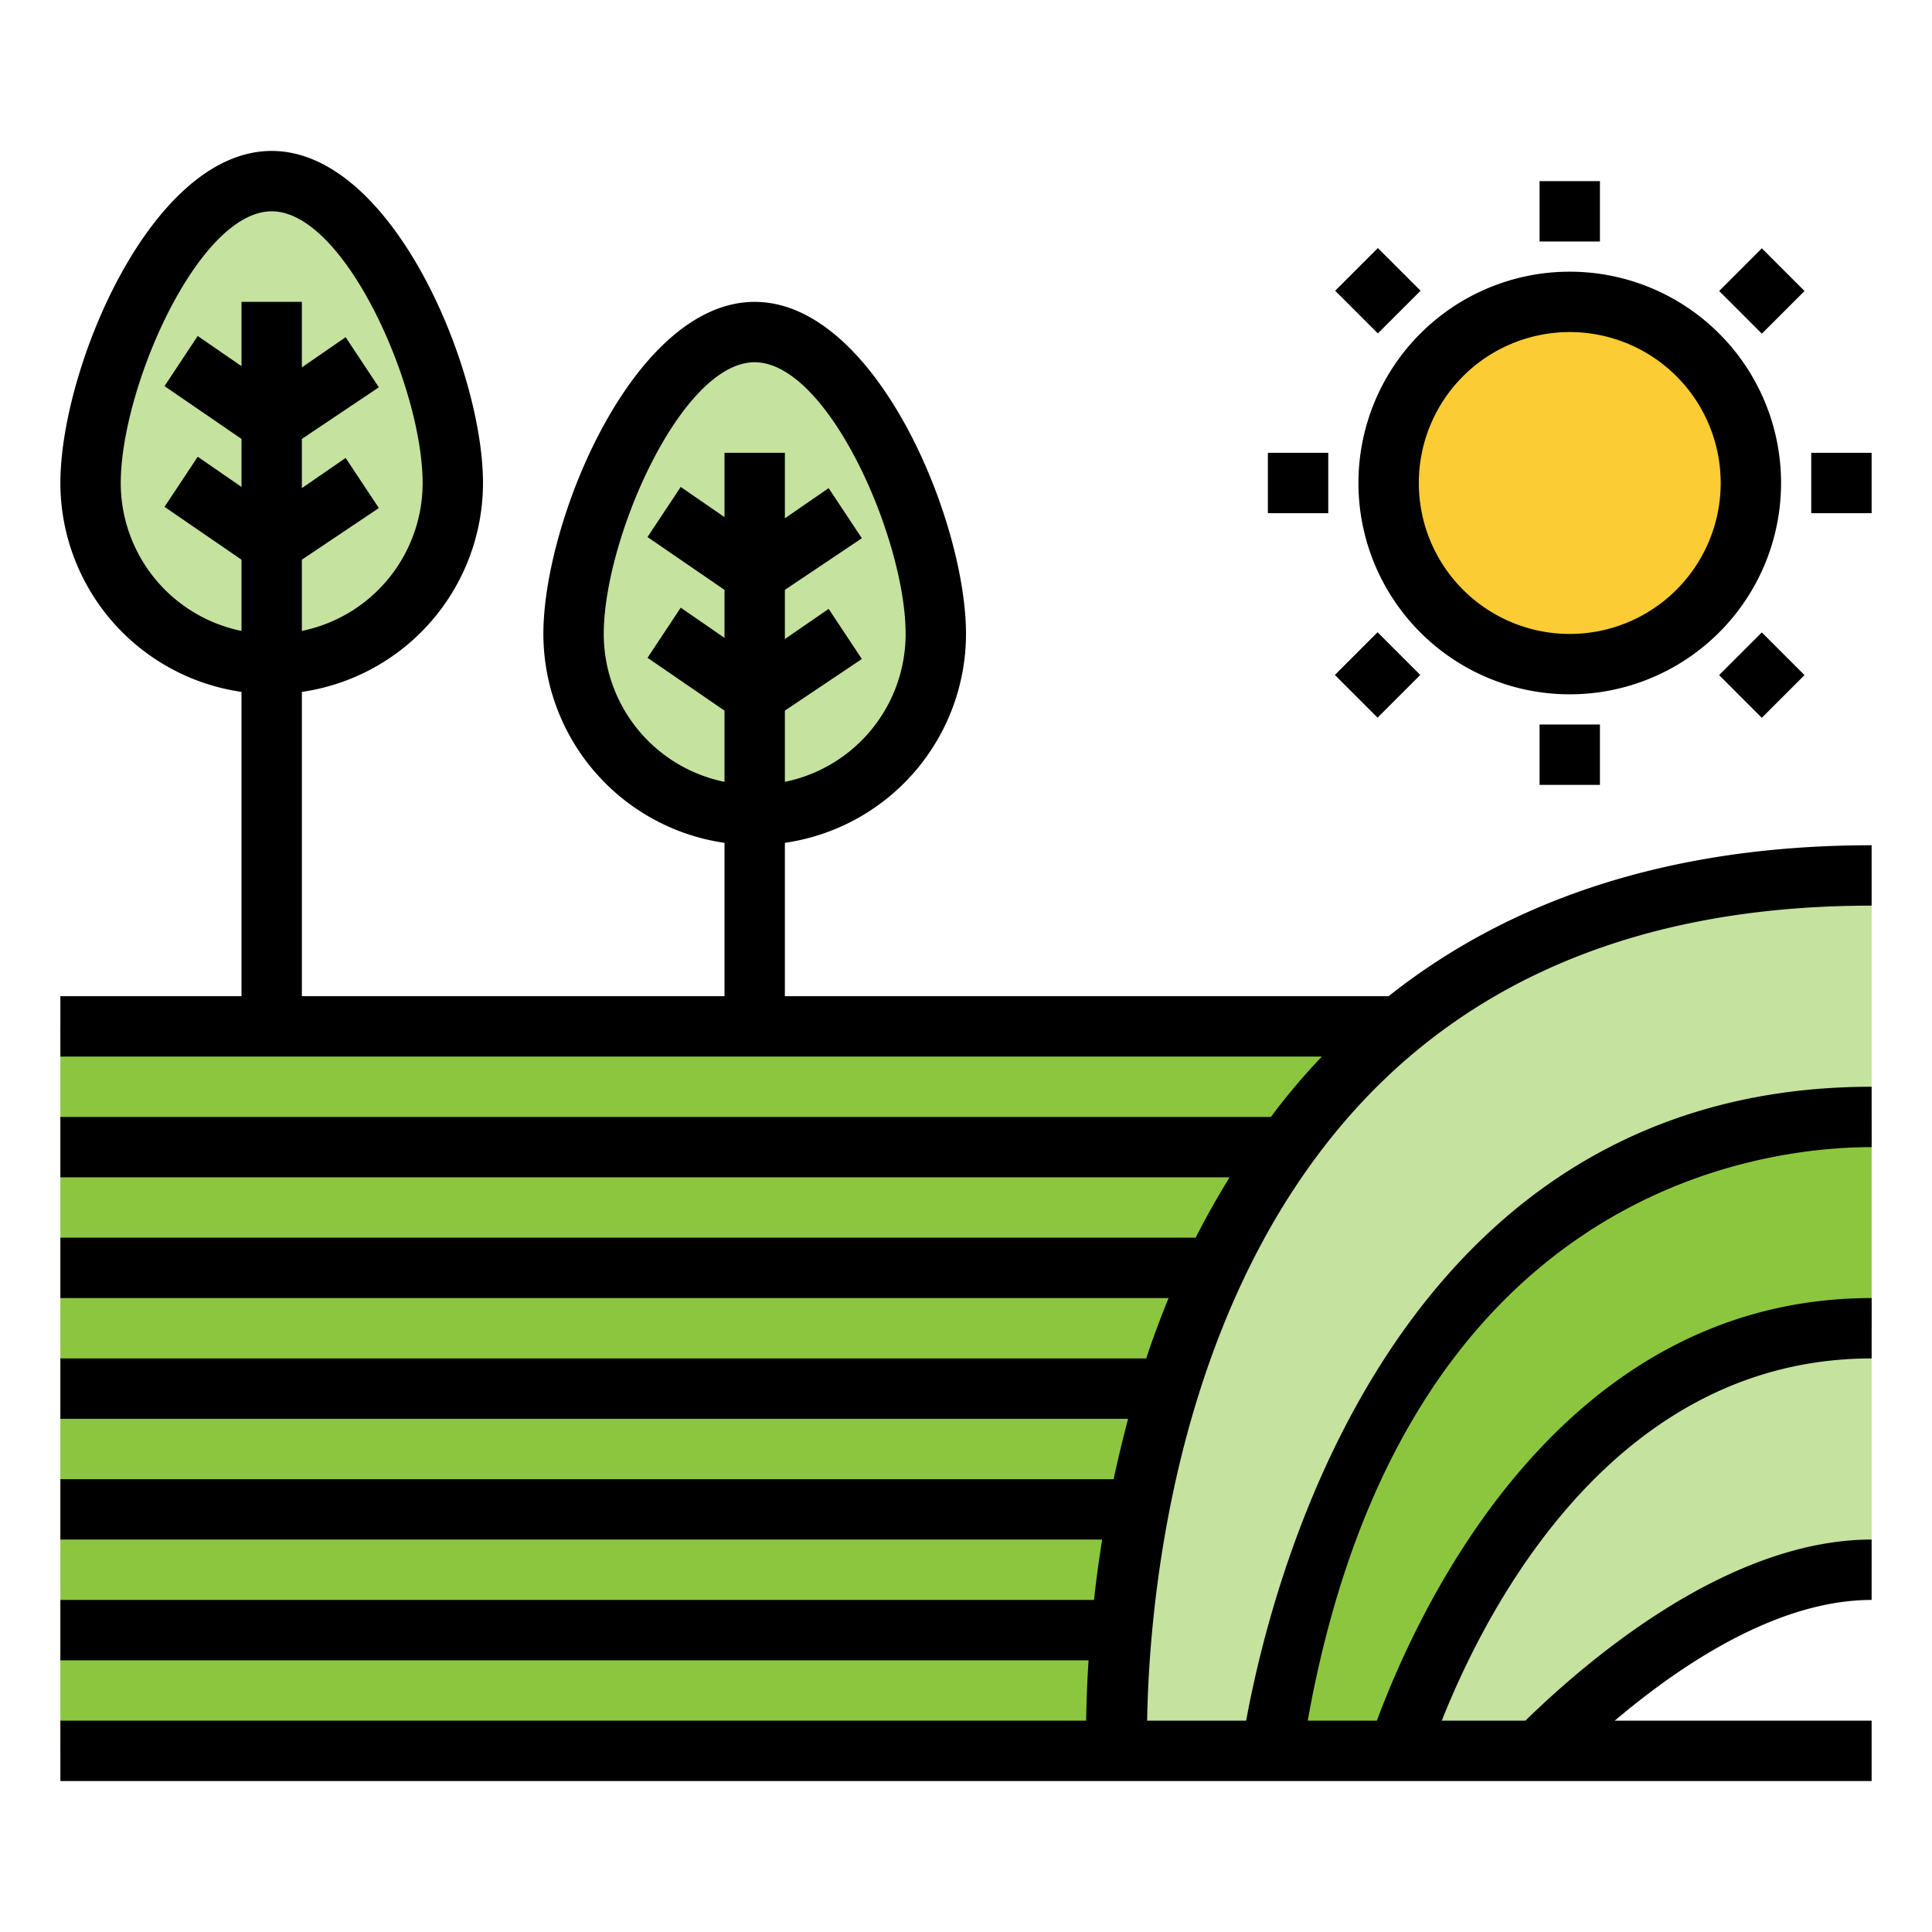 <?xml version="1.0" encoding="UTF-8" standalone="no"?> <svg id="Layer_1" data-name="Layer 1" xmlns="http://www.w3.org/2000/svg" viewBox="0 0 64 64"><defs><style>.cls-1,.cls-2{fill:#8cc63f;}.cls-2{opacity:0.5;}.cls-3{fill:#fbcc34;}</style></defs><path class="cls-1" d="M45.58,34H2V58H36.47c0-3.47.42-15.33,7.91-22.91C44.76,34.7,45.17,34.35,45.58,34Z"/><path class="cls-2" d="M15,16A6,6,0,0,1,3,16C3,12.69,5.69,6,9,6S15,12.69,15,16Z"/><path class="cls-2" d="M31,21a6,6,0,0,1-12,0c0-3.31,2.69-10,6-10S31,17.69,31,21Z"/><path class="cls-2" d="M62,44C51.89,44,47.46,54.64,46.32,58h4.62c1.91-1.93,6.49-6,11.06-6"/><path class="cls-2" d="M62,37C46.32,37,42.78,53.7,42.13,58H37c-.06-5.21,1-29,25-29"/><path class="cls-1" d="M62,37C46.32,37,42.78,53.7,42.13,58h4.19C47.46,54.64,51.89,44,62,44"/><circle class="cls-3" cx="52" cy="16" r="6"/><path d="M26,33V27.92A7,7,0,0,0,32,21c0-3.77-3-11-7-11s-7,7.23-7,11a7,7,0,0,0,6,6.92V33H10V22.92A7,7,0,0,0,16,16c0-3.77-3-11-7-11S2,12.23,2,16a7,7,0,0,0,6,6.92V33H2v2H43.79a21.05,21.05,0,0,0-1.69,2H2v2H40.73c-.4.66-.78,1.32-1.12,2H2v2H38.71c-.27.67-.52,1.33-.74,2H2v2H37.37c-.18.68-.34,1.35-.48,2H2v2H36.51c-.11.7-.2,1.36-.27,2H2v2H36.06c-.05.76-.07,1.43-.08,2H2v2H62V57H53.49c2.16-1.83,5.37-4,8.51-4V51c-4.76,0-9.42,4-11.47,6H47.76C49.35,53,53.6,45,62,45V43C51.82,43,47.1,53,45.61,57H43.32c3.15-17.6,15-19,18.68-19V36C46.34,36,42.2,52,41.28,57H38c.07-4.18,1-14.28,7.47-20.86C49.48,32.07,55,30,62,30V28c-6.46,0-11.83,1.69-16,5ZM8,12.13l-1.45-1-1.1,1.66L8,14.54v1.59l-1.45-1-1.1,1.66L8,18.54V20.9A5,5,0,0,1,4,16c0-3.15,2.57-9,5-9s5,5.85,5,9a5,5,0,0,1-4,4.9V18.54l2.55-1.71-1.1-1.66-1.45,1V14.54l2.55-1.71-1.1-1.66-1.45,1V10H8Zm16,5-1.45-1-1.1,1.66L24,19.54v1.59l-1.45-1-1.1,1.66L24,23.54V25.9A5,5,0,0,1,20,21c0-3.15,2.57-9,5-9s5,5.85,5,9a5,5,0,0,1-4,4.9V23.54l2.55-1.71-1.1-1.66-1.45,1V19.54l2.55-1.71-1.1-1.66-1.45,1V15H24Z"/><path d="M52,23a7,7,0,1,0-7-7A7,7,0,0,0,52,23Zm0-12a5,5,0,1,1-5,5A5,5,0,0,1,52,11Z"/><rect x="51" y="6" width="2" height="2"/><rect x="51" y="24" width="2" height="2"/><rect x="60" y="15" width="2" height="2"/><rect x="42" y="15" width="2" height="2"/><rect x="57.36" y="8.64" width="2" height="2" transform="translate(10.28 44.09) rotate(-45)"/><rect x="44.64" y="21.36" width="2" height="2" transform="translate(-2.45 38.82) rotate(-45)"/><rect x="57.36" y="21.36" width="2" height="2" transform="translate(1.28 47.81) rotate(-44.99)"/><rect x="44.64" y="8.64" width="2" height="2" transform="translate(6.55 35.08) rotate(-44.99)"/></svg>